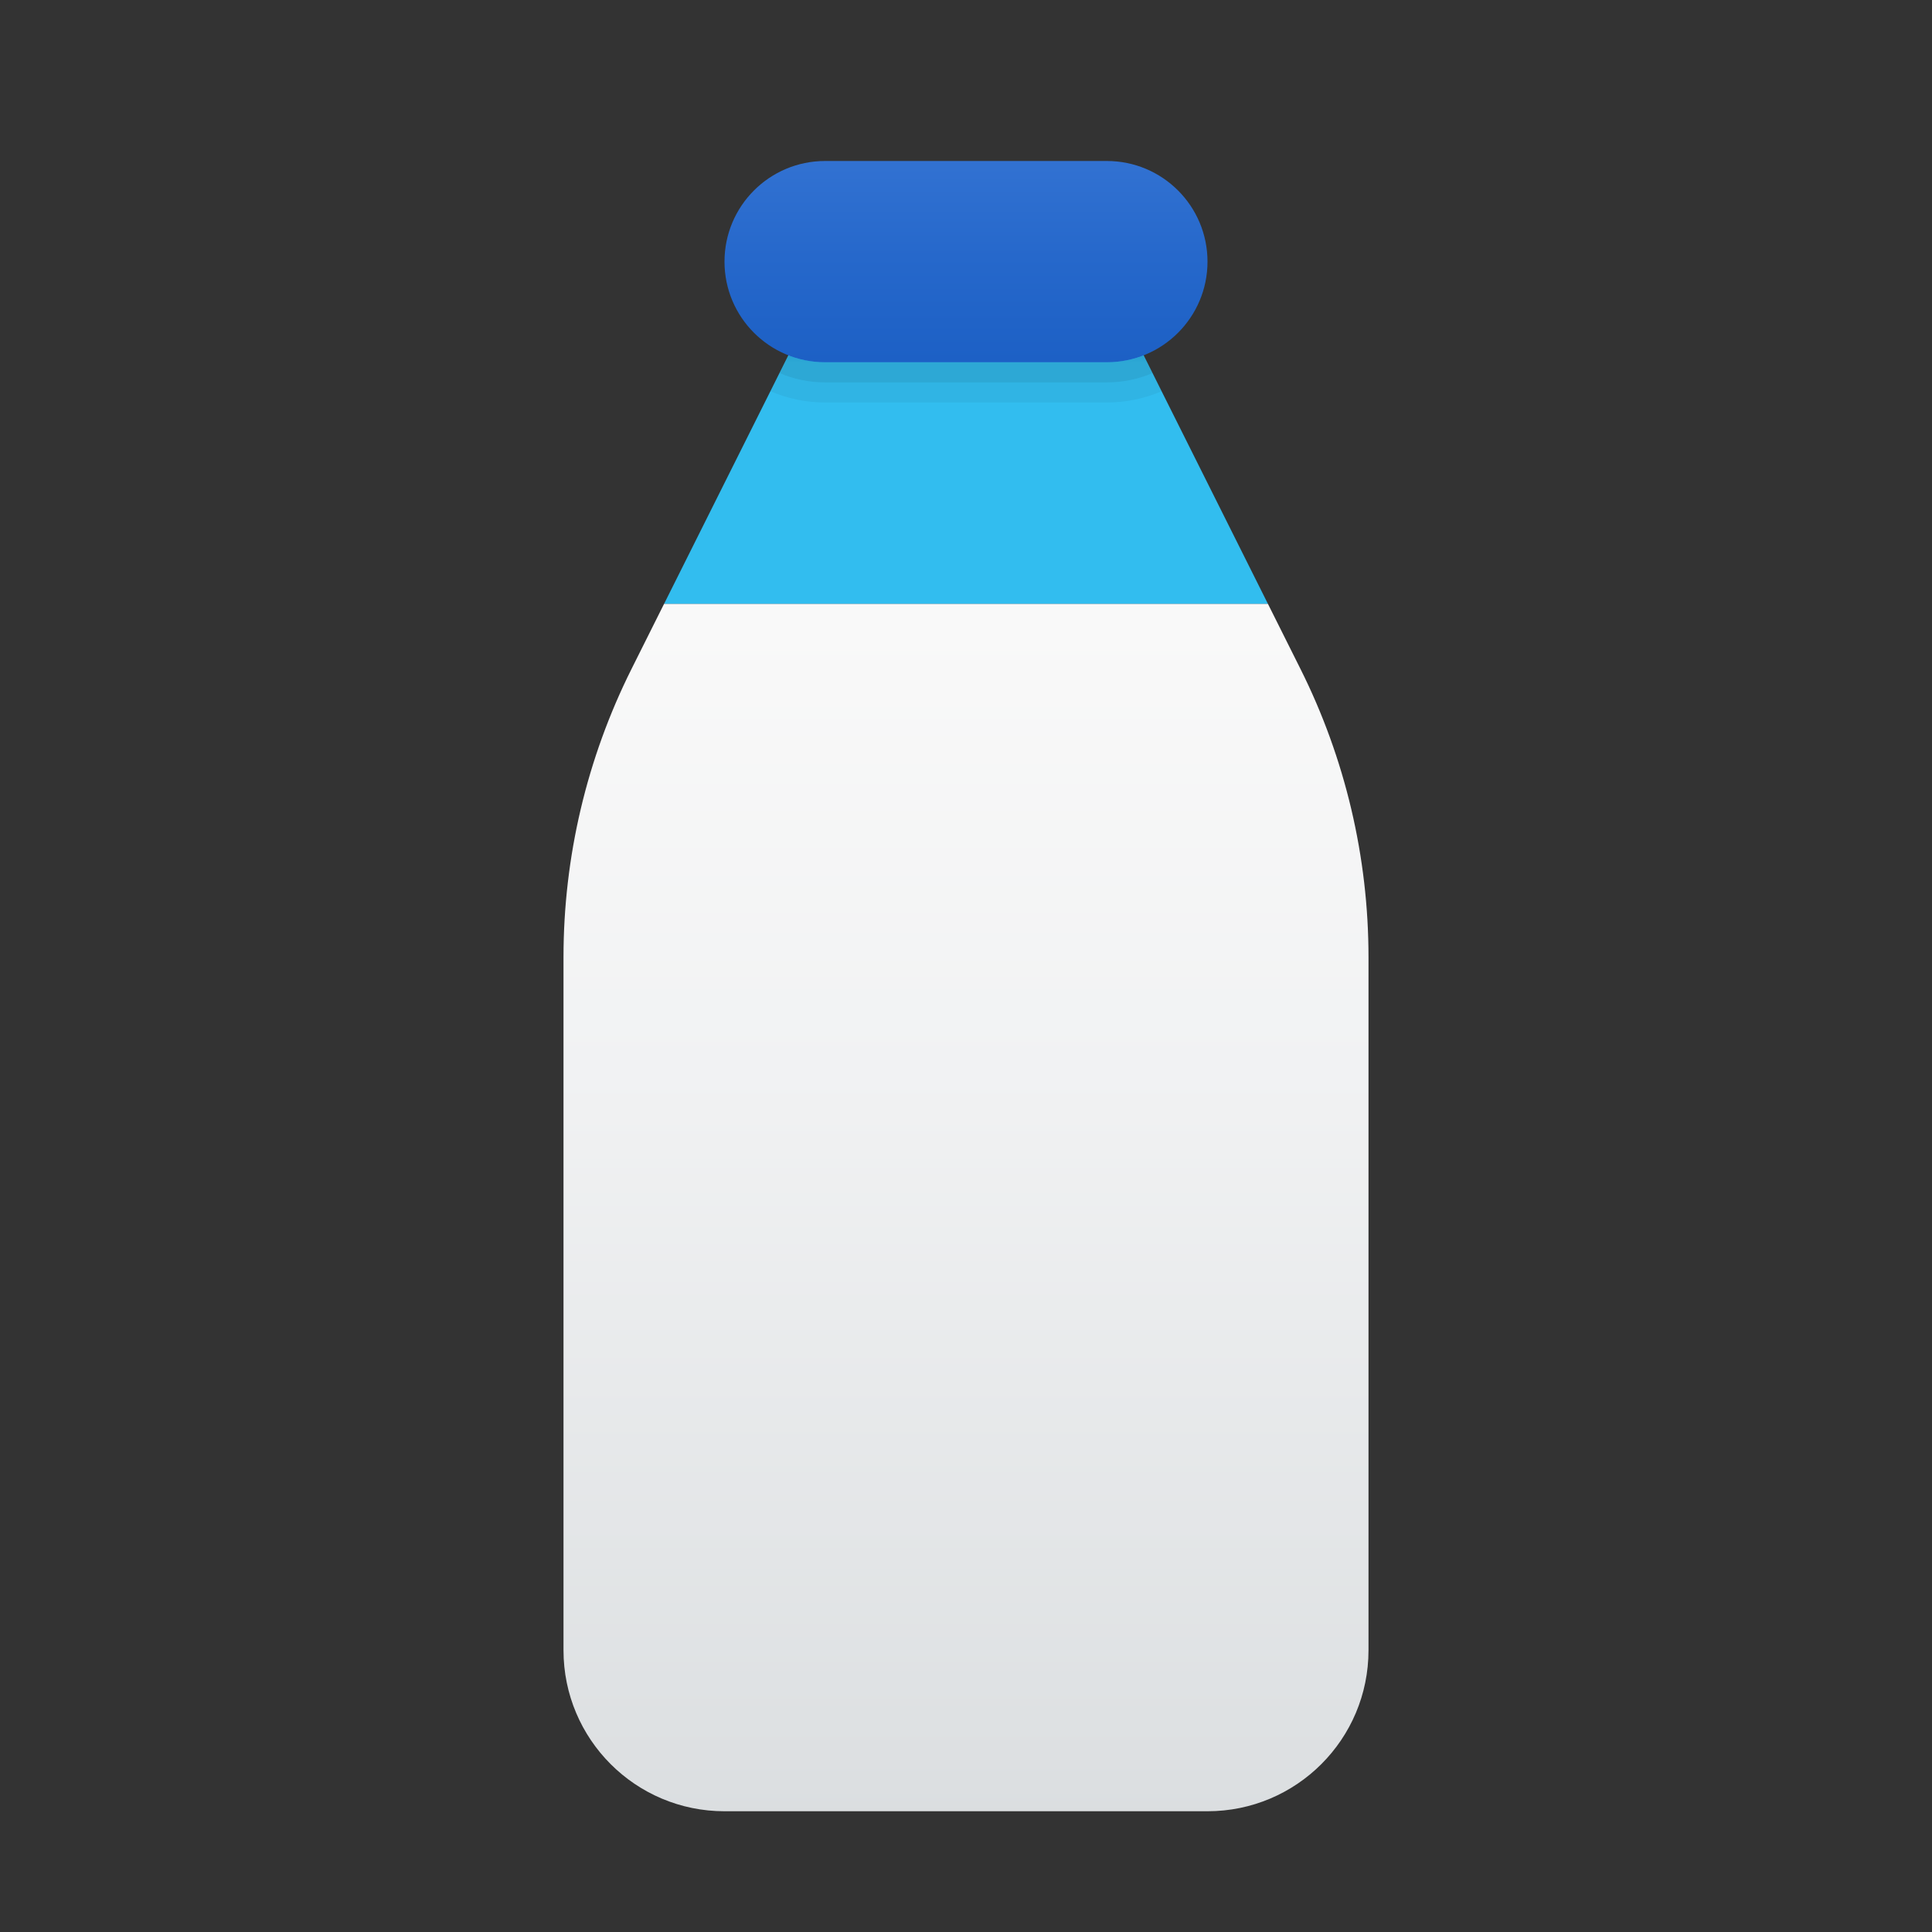 <svg xmlns="http://www.w3.org/2000/svg" viewBox="0 0 48 48"><rect x="0" y="0" width="48" height="48" fill="#333333" stroke="none"/><linearGradient id="tvBXuaQ1vAmFHi4UrTnZIa" x1="24" x2="24" y1="15.471" y2="60.105" gradientUnits="userSpaceOnUse"><stop offset="0" stop-color="#f9f9f9"/><stop offset=".251" stop-color="#f1f2f3"/><stop offset=".631" stop-color="#dde0e2"/><stop offset="1" stop-color="#c2c8cc"/></linearGradient><path fill="url(#tvBXuaQ1vAmFHi4UrTnZIa)" d="M34,23.78V41c0,2.21-1.79,4-4,4H18c-2.21,0-4-1.79-4-4V23.78c0-2.49,0.58-4.94,1.69-7.16	L16.5,15h15l0.81,1.62C33.42,18.84,34,21.29,34,23.78z"/><linearGradient id="tvBXuaQ1vAmFHi4UrTnZIb" x1="24" x2="24" y1="9.017" y2="8.251" gradientUnits="userSpaceOnUse"><stop offset="0" stop-color="#32bdef"/><stop offset="1" stop-color="#1ea2e4"/></linearGradient><polygon fill="url(#tvBXuaQ1vAmFHi4UrTnZIb)" points="31.5,15 16.5,15 20,8 28,8"/><path d="M28.63,9.27l-0.22-0.44C28.13,8.94,27.82,9,27.5,9h-7c-0.32,0-0.63-0.06-0.91-0.17l-0.22,0.44l-0.23,0.45 C19.56,9.9,20.02,10,20.5,10h7c0.48,0,0.94-0.1,1.36-0.28L28.63,9.27z" opacity=".05"/><path d="M28.41,8.83C28.13,8.94,27.82,9,27.5,9h-7c-0.32,0-0.63-0.06-0.91-0.17l-0.22,0.44C19.72,9.42,20.1,9.5,20.5,9.5h7 c0.4,0,0.78-0.08,1.13-0.23L28.41,8.83z" opacity=".07"/><linearGradient id="tvBXuaQ1vAmFHi4UrTnZIc" x1="24" x2="24" y1=".688" y2="15.001" gradientUnits="userSpaceOnUse"><stop offset=".002" stop-color="#427fdb"/><stop offset=".397" stop-color="#2668cb"/><stop offset=".763" stop-color="#1358bf"/><stop offset="1" stop-color="#0c52bb"/></linearGradient><path fill="url(#tvBXuaQ1vAmFHi4UrTnZIc)" d="M27.5,4h-7C19.119,4,18,5.119,18,6.5v0C18,7.881,19.119,9,20.5,9h7C28.881,9,30,7.881,30,6.5	v0C30,5.119,28.881,4,27.5,4z"/></svg>